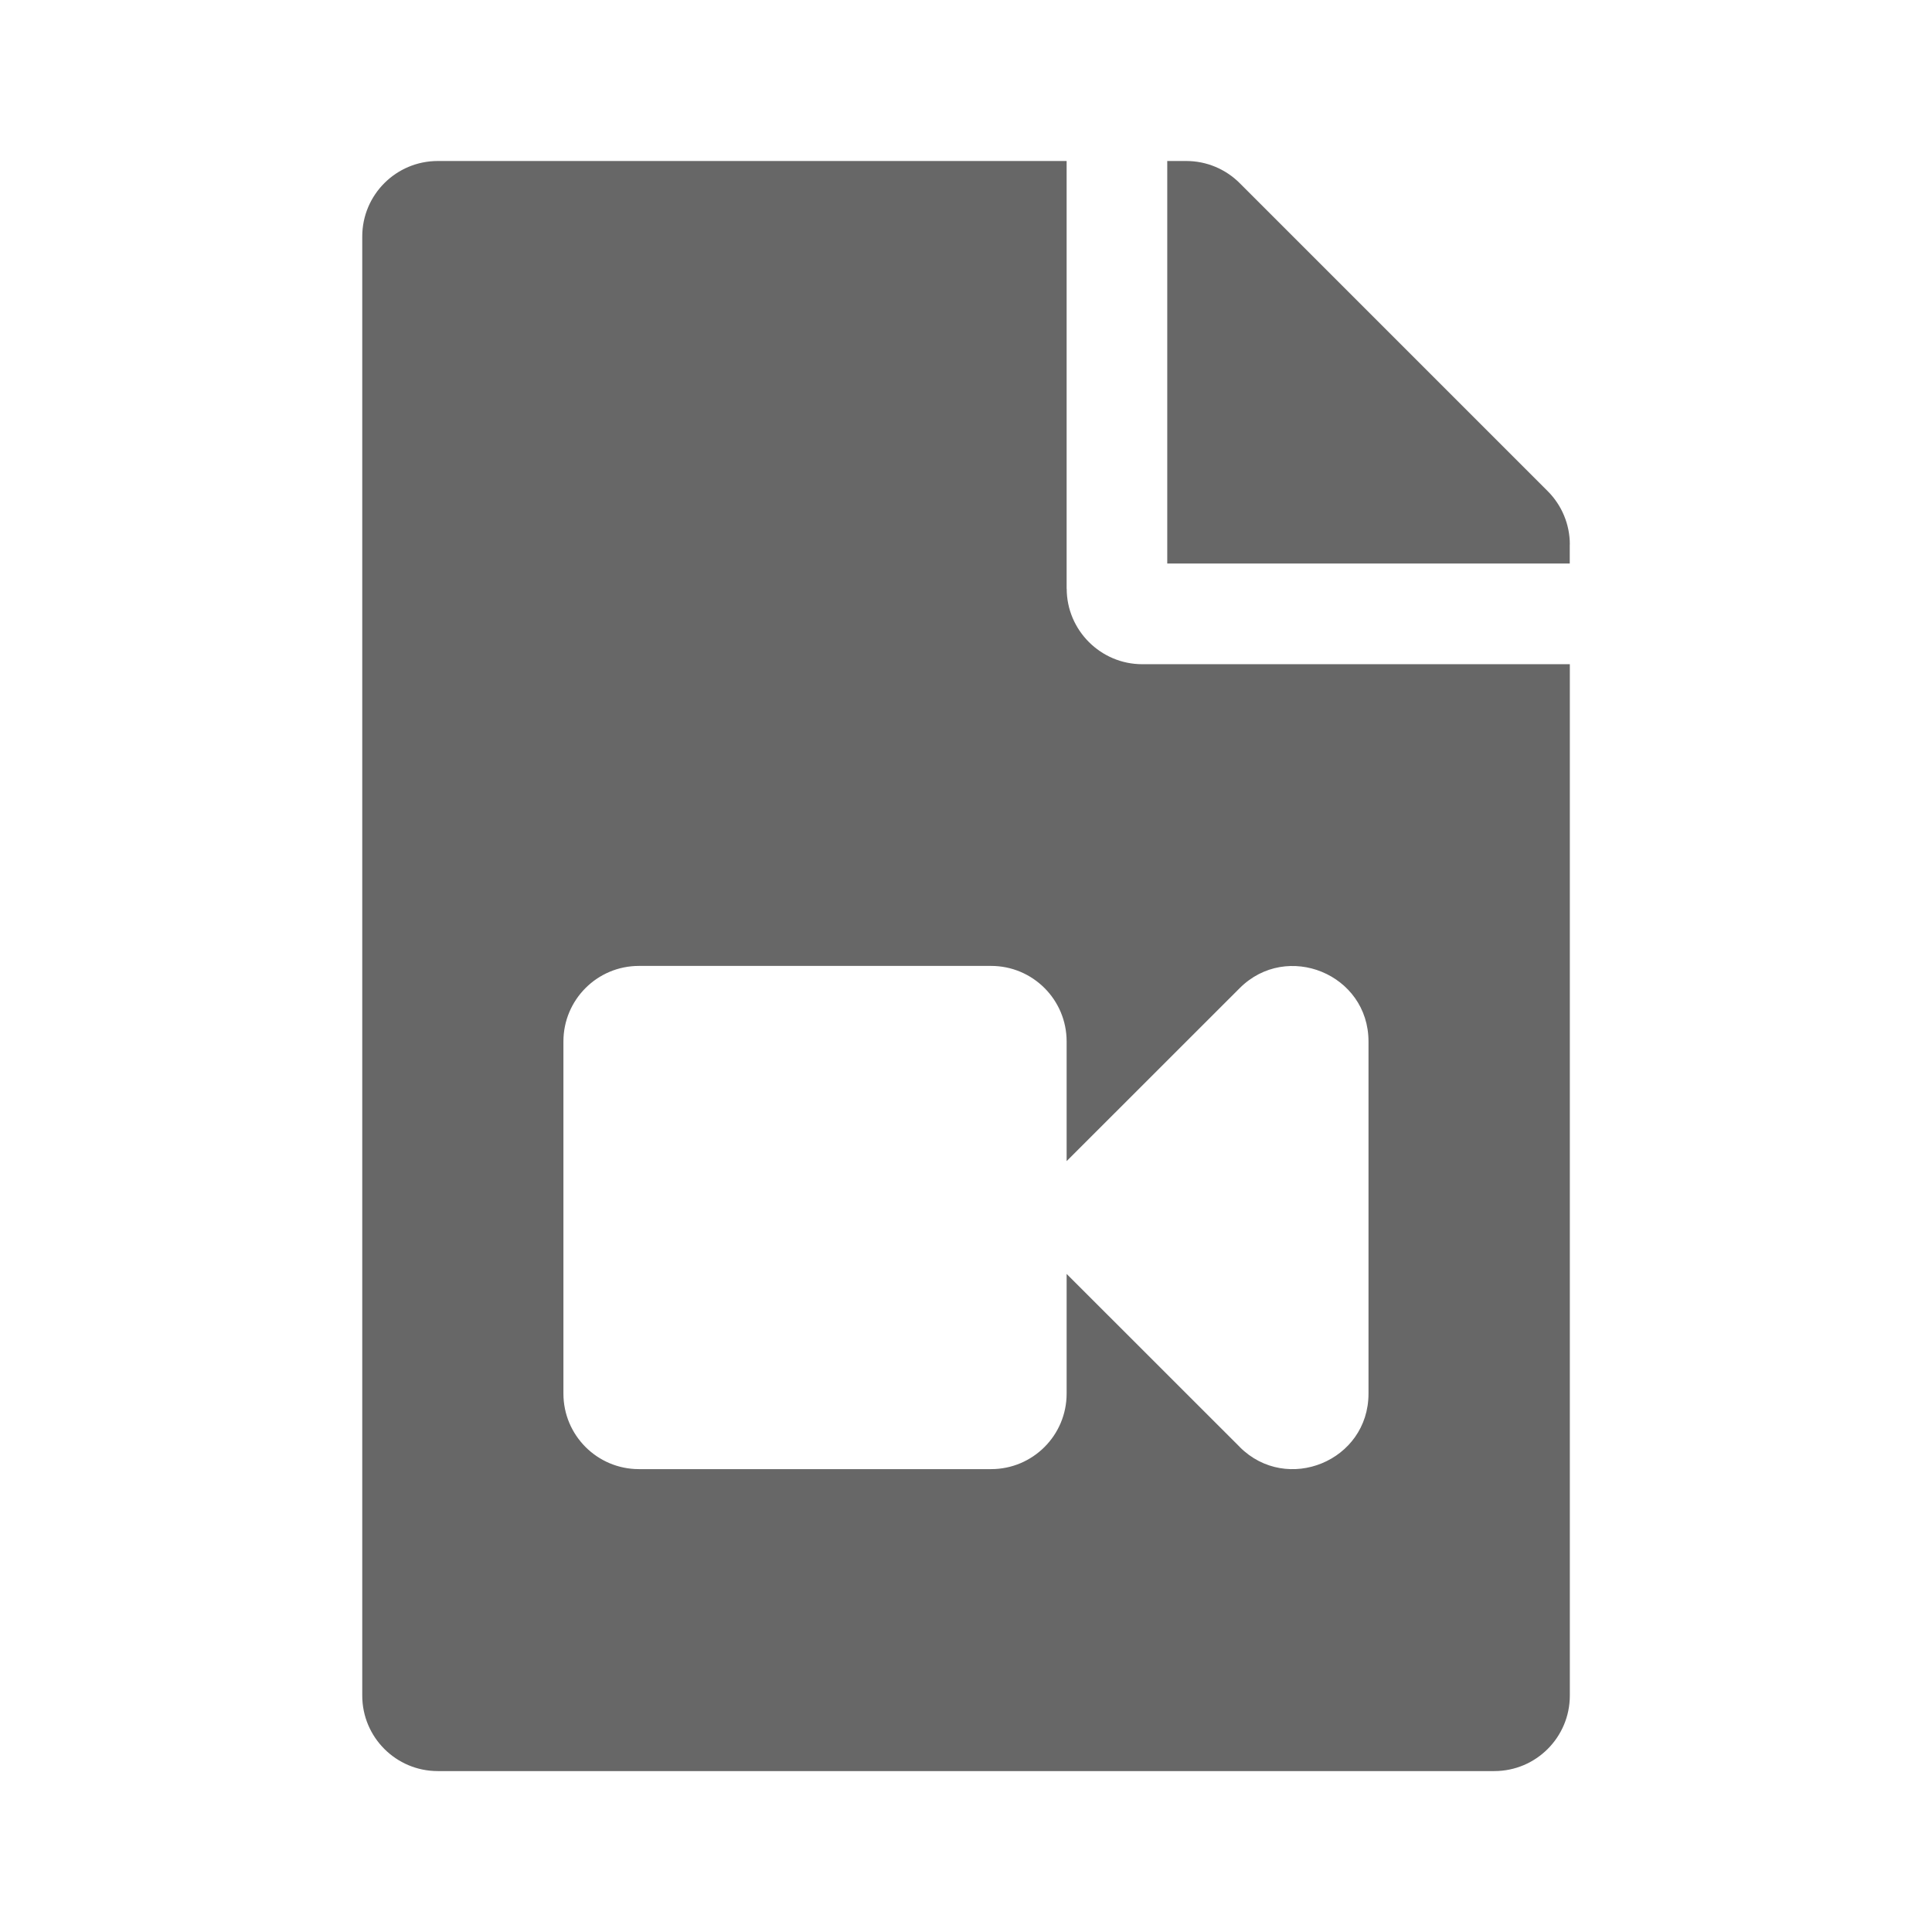 <svg width="24" height="24" fill="none" version="1.1" viewBox="0 0 24 24" xmlns="http://www.w3.org/2000/svg">
  <path d="m13.25 7.312v-5.312h-7.812c-0.518 0-0.938 0.42-0.938 0.938v18.125c0 0.518 0.42 0.938 0.938 0.938h13.125c0.518 0 0.938-0.42 0.938-0.938v-12.812h-5.312c-0.516 0-0.938-0.422-0.938-0.938zm6.25-0.549v0.237h-5v-5h0.237c0.249 0 0.487 0.099 0.663 0.275l3.826 3.826c0.176 0.176 0.275 0.414 0.275 0.663zm-4.1 11.211-2.15-2.149v1.487c0 0.518-0.42 0.938-0.938 0.938h-4.375c-0.518 0-0.938-0.42-0.938-0.938v-4.375c0-0.518 0.42-0.938 0.938-0.938h4.375c0.518 0 0.938 0.42 0.938 0.938v1.487l2.15-2.149c0.586-0.586 1.6-0.175 1.6 0.663v4.374c0 0.838-1.013 1.25-1.6 0.663z" fill="#676767"/>
</svg>
